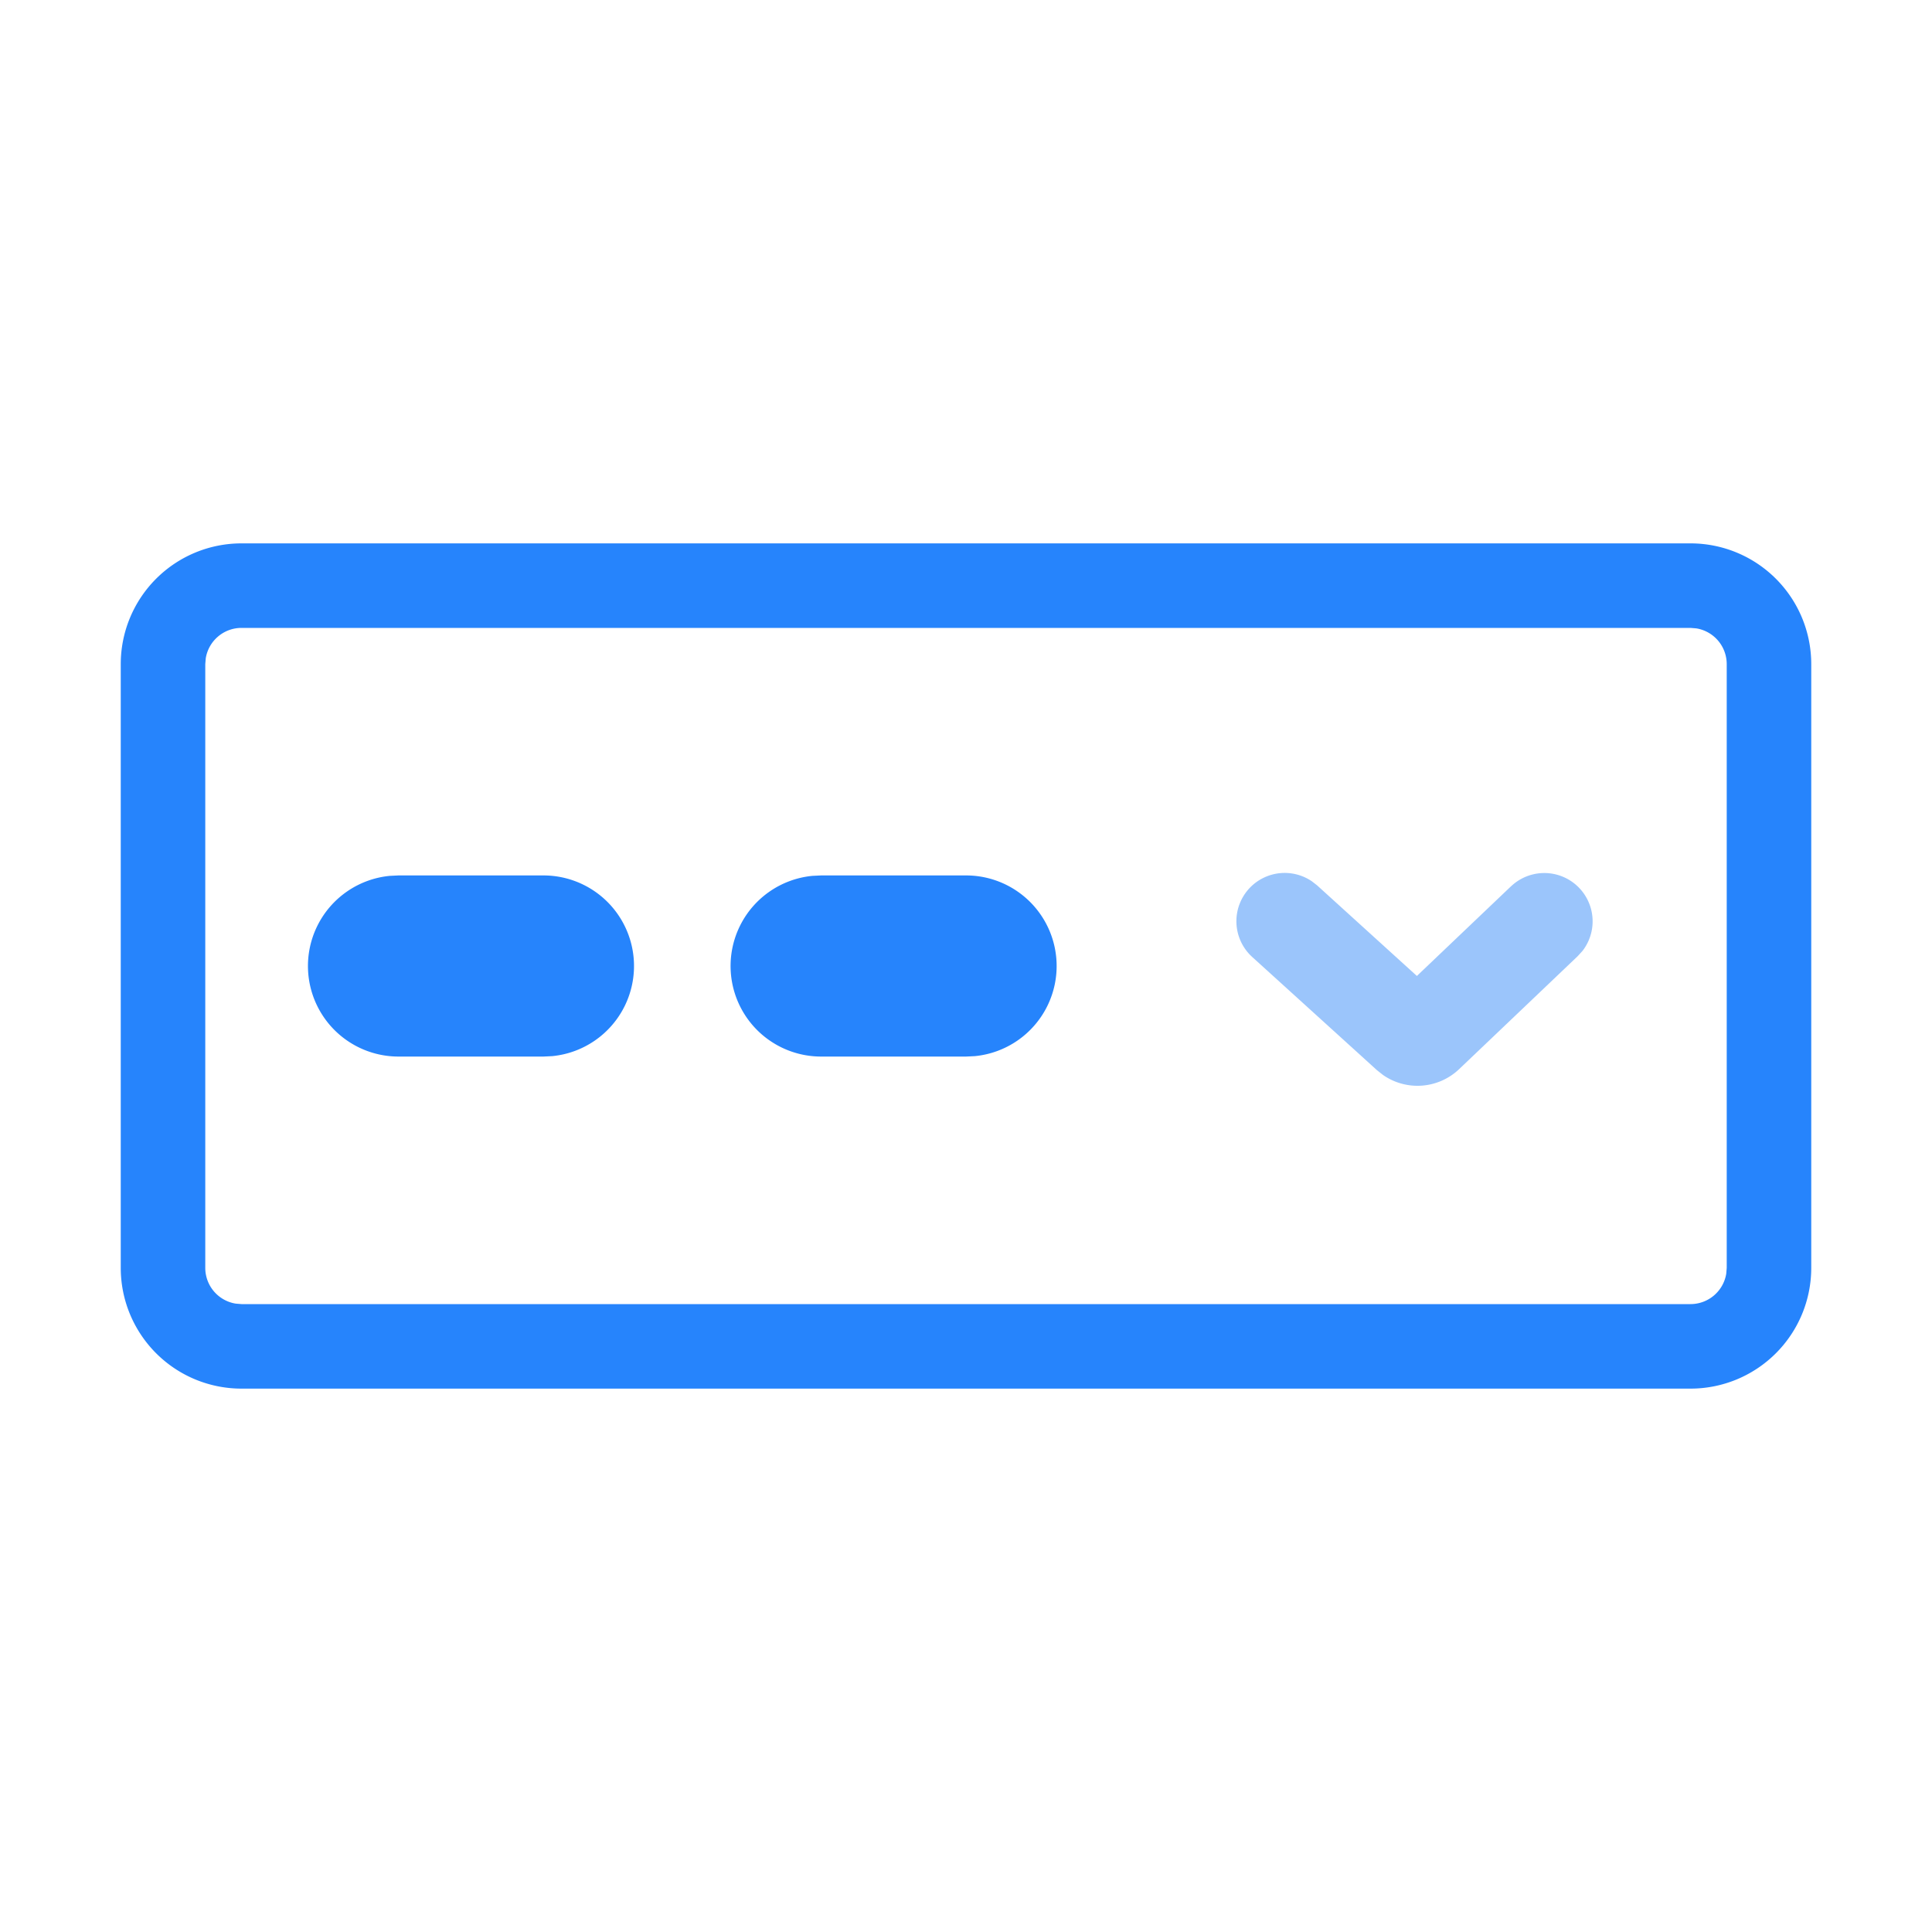 <?xml version="1.0" standalone="no"?><!DOCTYPE svg PUBLIC "-//W3C//DTD SVG 1.1//EN" "http://www.w3.org/Graphics/SVG/1.1/DTD/svg11.dtd"><svg t="1729221085539" class="icon" viewBox="0 0 1024 1024" version="1.1" xmlns="http://www.w3.org/2000/svg" p-id="22986" xmlns:xlink="http://www.w3.org/1999/xlink" width="200" height="200"><path d="M896 288a64 64 0 0 1 64 64v320a64 64 0 0 1-64 64H128a64 64 0 0 1-64-64V352a64 64 0 0 1 64-64h768z m0 44.8H128a19.2 19.2 0 0 0-18.944 16.096L108.8 352v320a19.2 19.2 0 0 0 16.096 18.944L128 691.2h768a19.2 19.2 0 0 0 18.944-16.096L915.2 672V352a19.2 19.2 0 0 0-16.096-18.944L896 332.8z" fill="#2684FC" p-id="22987"></path><path d="M800.96 469.696a25.6 25.6 0 0 1 37.824 34.272l-2.56 2.816-62.88 59.904a32 32 0 0 1-40.32 3.072l-3.232-2.56-66.112-60a25.6 25.6 0 0 1 31.68-40.064l2.752 2.144 52.864 48 49.952-47.584z" fill="#9BC5FB" p-id="22988"></path><path d="M288.032 464a48 48 0 0 1 4.64 95.776L288 560h-76.8a48 48 0 0 1-4.608-95.776L211.2 464h76.8zM512.032 464a48 48 0 0 1 4.64 95.776L512 560h-76.8a48 48 0 0 1-4.608-95.776l4.608-0.224h76.8z" fill="#2684FC" p-id="22989"></path></svg>